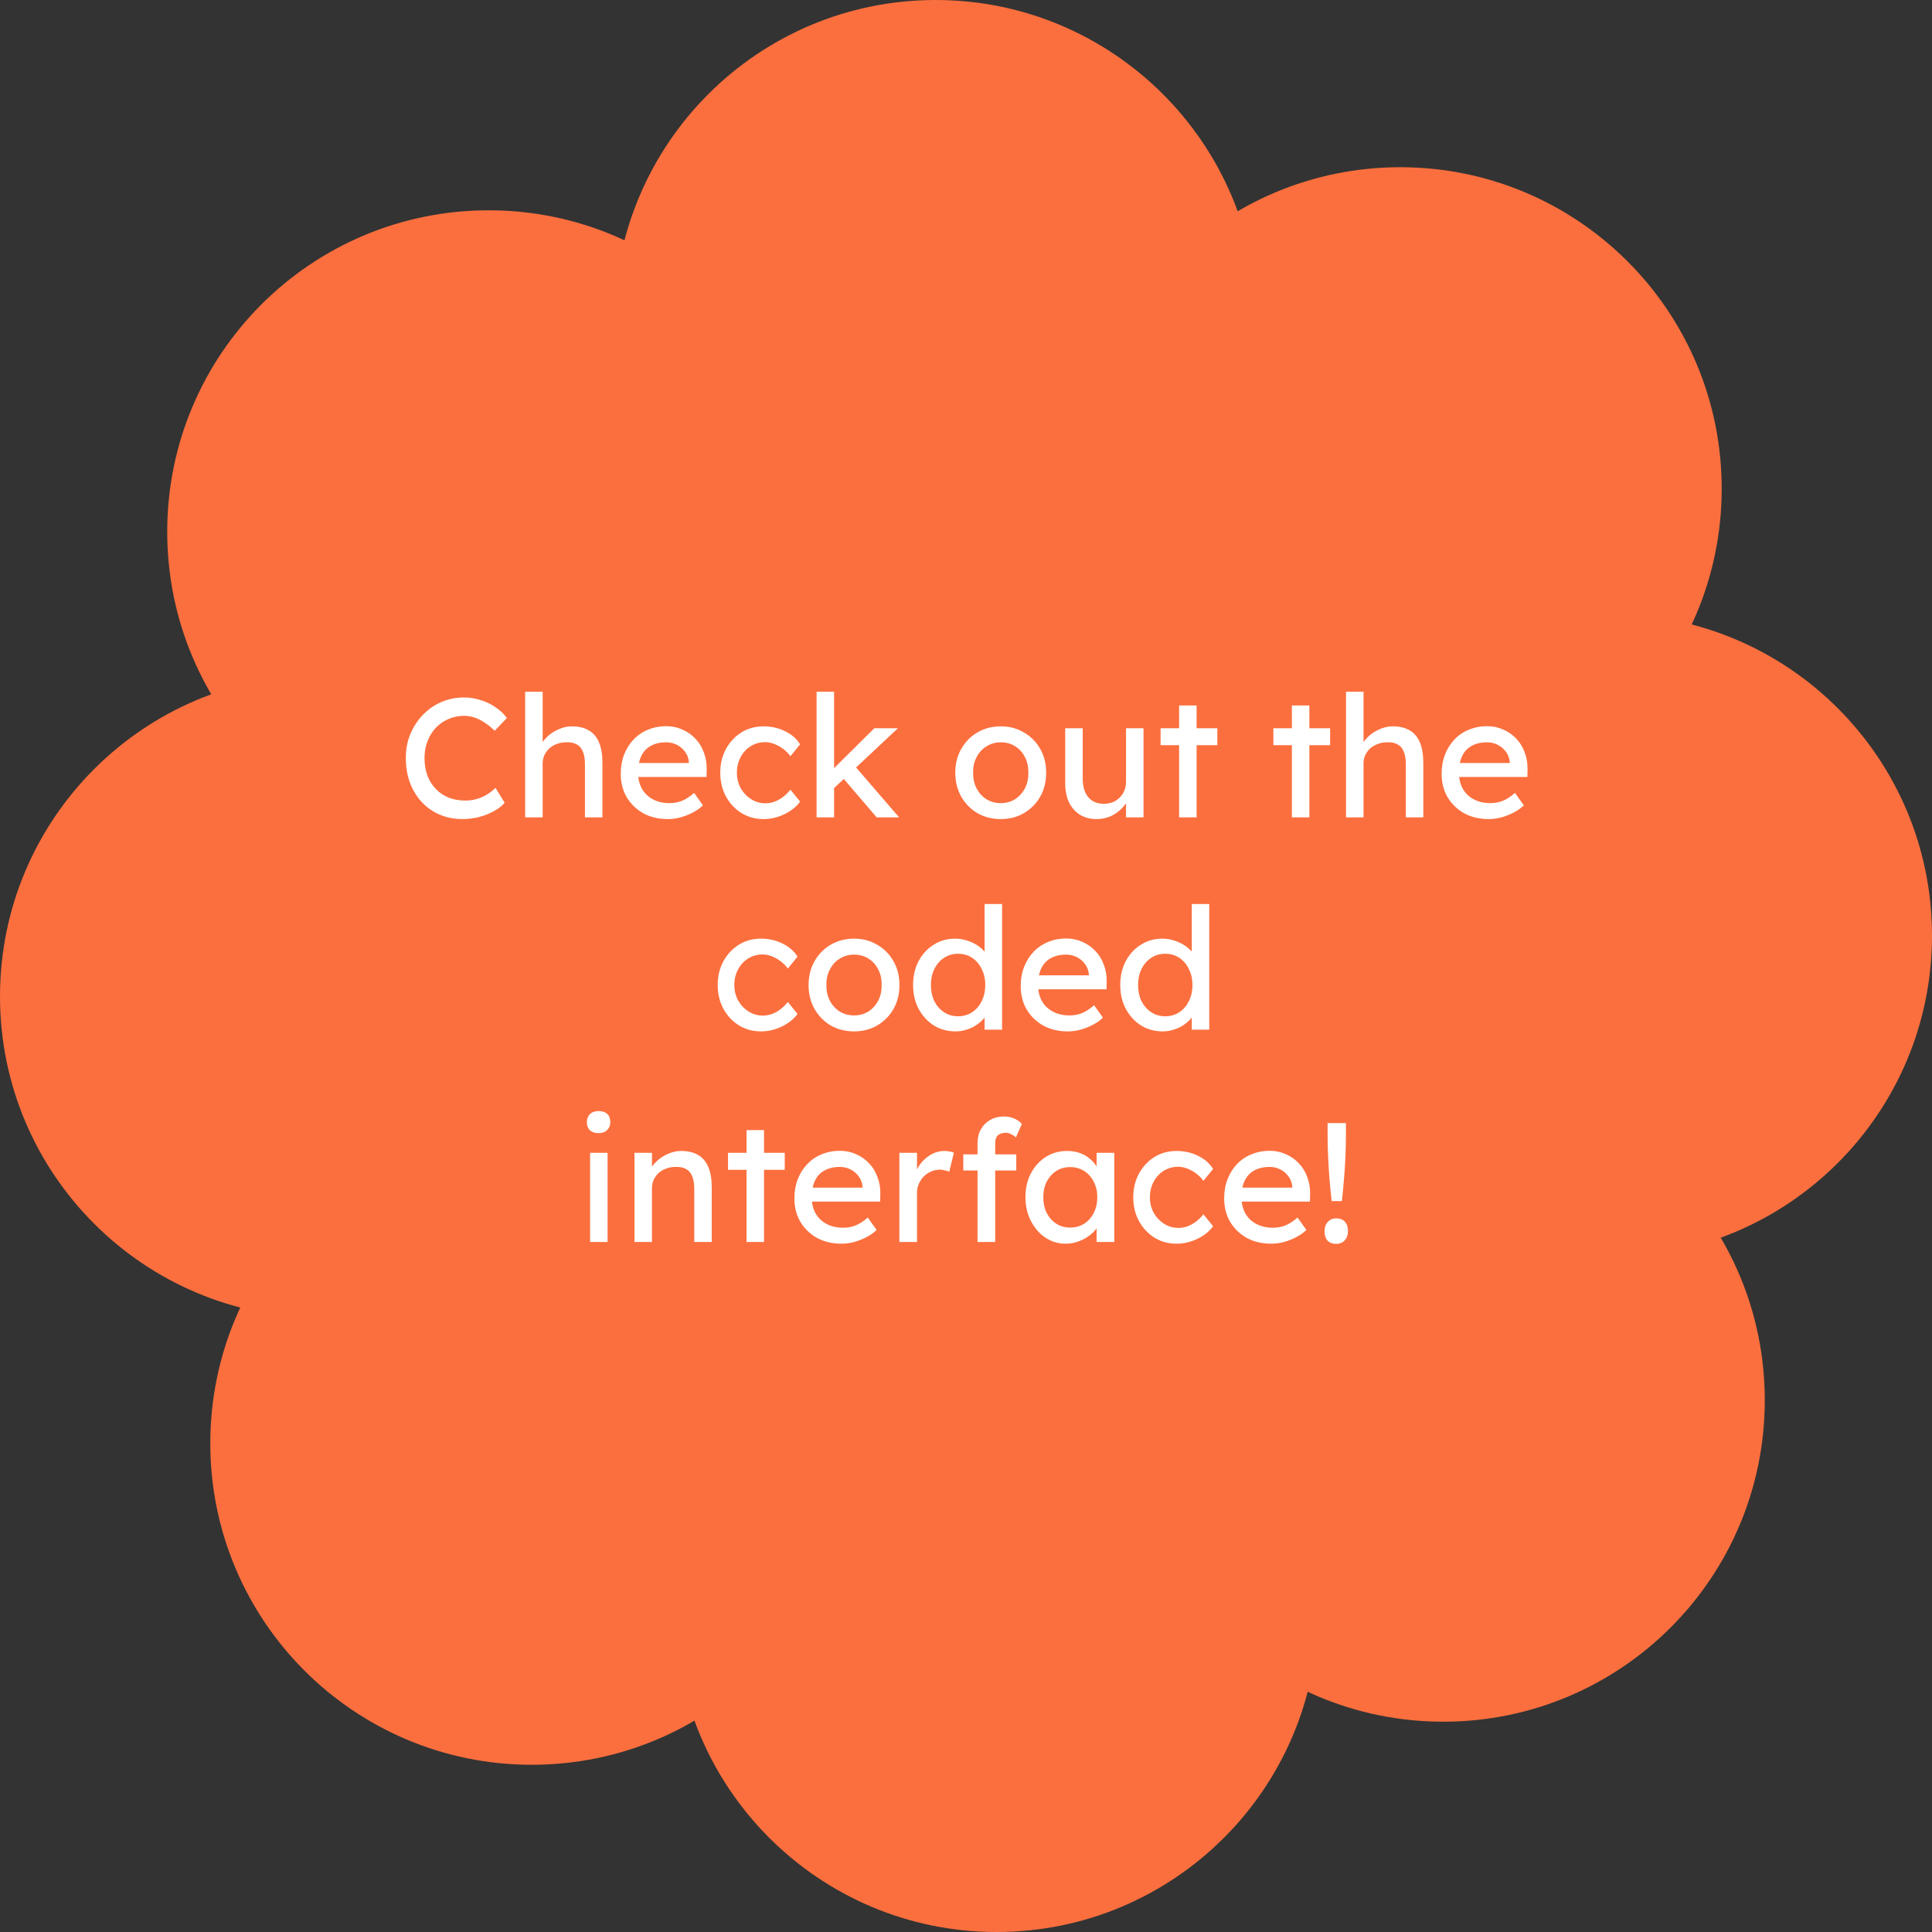 <svg width="182" height="182" viewBox="0 0 182 182" fill="none" xmlns="http://www.w3.org/2000/svg">
<rect x="0" y="0" width="182" height="182" fill="#333333" stroke="none"/>
<g clip-path="url(#clip0_361_395)">
<path d="M93.881 182C110.607 182 124.165 168.441 124.165 151.715C124.165 134.99 110.607 121.431 93.881 121.431C77.155 121.431 63.596 134.99 63.596 151.715C63.596 168.441 77.155 182 93.881 182Z" fill="#FB6F3E"/>
<path d="M50.096 166.247C66.822 166.247 80.381 152.688 80.381 135.963C80.381 119.237 66.822 105.678 50.096 105.678C33.37 105.678 19.811 119.237 19.811 135.963C19.811 152.688 33.37 166.247 50.096 166.247Z" fill="#FB6F3E"/>
<path d="M30.285 124.148C47.01 124.148 60.569 110.589 60.569 93.863C60.569 77.138 47.01 63.579 30.285 63.579C13.559 63.579 0 77.138 0 93.863C0 110.589 13.559 124.148 30.285 124.148Z" fill="#FB6F3E"/>
<path d="M46.038 80.381C62.763 80.381 76.322 66.822 76.322 50.096C76.322 33.37 62.763 19.811 46.038 19.811C29.312 19.811 15.753 33.37 15.753 50.096C15.753 66.822 29.312 80.381 46.038 80.381Z" fill="#FB6F3E"/>
<path d="M88.137 60.569C104.862 60.569 118.421 47.01 118.421 30.285C118.421 13.559 104.862 0 88.137 0C71.411 0 57.852 13.559 57.852 30.285C57.852 47.01 71.411 60.569 88.137 60.569Z" fill="#FB6F3E"/>
<path d="M131.904 76.322C148.63 76.322 162.189 62.763 162.189 46.037C162.189 29.312 148.63 15.753 131.904 15.753C115.179 15.753 101.62 29.312 101.62 46.037C101.62 62.763 115.179 76.322 131.904 76.322Z" fill="#FB6F3E"/>
<path d="M151.715 118.421C168.441 118.421 182 104.862 182 88.137C182 71.411 168.441 57.852 151.715 57.852C134.99 57.852 121.431 71.411 121.431 88.137C121.431 104.862 134.99 118.421 151.715 118.421Z" fill="#FB6F3E"/>
<path d="M135.962 162.189C152.688 162.189 166.247 148.63 166.247 131.904C166.247 115.178 152.688 101.619 135.962 101.619C119.237 101.619 105.678 115.178 105.678 131.904C105.678 148.63 119.237 162.189 135.962 162.189Z" fill="#FB6F3E"/>
<path d="M91.765 53.415C67.052 53.415 47.035 71.386 47.035 93.537C47.035 115.687 67.07 133.658 91.765 133.658C116.461 133.658 136.496 115.687 136.496 93.537C136.496 71.386 116.461 53.415 91.765 53.415Z" fill="#FB6F3E"/>
</g>
<path d="M43.573 77.16C42.794 77.16 42.08 77.021 41.429 76.744C40.778 76.467 40.213 76.072 39.733 75.56C39.253 75.037 38.88 74.424 38.613 73.72C38.357 73.016 38.229 72.243 38.229 71.4C38.229 70.6 38.368 69.859 38.645 69.176C38.933 68.483 39.328 67.875 39.829 67.352C40.33 66.829 40.912 66.424 41.573 66.136C42.234 65.848 42.949 65.704 43.717 65.704C44.261 65.704 44.789 65.789 45.301 65.96C45.824 66.12 46.293 66.349 46.709 66.648C47.136 66.936 47.482 67.267 47.749 67.64L46.597 68.84C46.288 68.531 45.973 68.275 45.653 68.072C45.344 67.859 45.024 67.699 44.693 67.592C44.373 67.485 44.048 67.432 43.717 67.432C43.194 67.432 42.704 67.533 42.245 67.736C41.797 67.928 41.402 68.2 41.061 68.552C40.73 68.904 40.469 69.325 40.277 69.816C40.085 70.296 39.989 70.824 39.989 71.4C39.989 72.008 40.08 72.563 40.261 73.064C40.453 73.555 40.72 73.976 41.061 74.328C41.402 74.68 41.808 74.952 42.277 75.144C42.757 75.325 43.285 75.416 43.861 75.416C44.213 75.416 44.56 75.368 44.901 75.272C45.242 75.176 45.562 75.037 45.861 74.856C46.16 74.675 46.432 74.461 46.677 74.216L47.541 75.624C47.296 75.912 46.96 76.173 46.533 76.408C46.117 76.643 45.648 76.829 45.125 76.968C44.613 77.096 44.096 77.16 43.573 77.16ZM49.472 77V65.16H51.12V70.328L50.832 70.52C50.939 70.147 51.147 69.805 51.456 69.496C51.766 69.176 52.134 68.92 52.56 68.728C52.987 68.525 53.424 68.424 53.872 68.424C54.512 68.424 55.046 68.552 55.472 68.808C55.899 69.053 56.219 69.432 56.432 69.944C56.646 70.456 56.752 71.101 56.752 71.88V77H55.104V71.992C55.104 71.512 55.04 71.117 54.912 70.808C54.784 70.488 54.587 70.259 54.32 70.12C54.054 69.971 53.723 69.907 53.328 69.928C53.008 69.928 52.715 69.981 52.448 70.088C52.182 70.184 51.947 70.323 51.744 70.504C51.552 70.685 51.398 70.899 51.28 71.144C51.174 71.379 51.12 71.635 51.12 71.912V77H50.304C50.166 77 50.027 77 49.888 77C49.75 77 49.611 77 49.472 77ZM62.908 77.16C62.044 77.16 61.276 76.979 60.604 76.616C59.943 76.243 59.42 75.736 59.036 75.096C58.663 74.456 58.476 73.72 58.476 72.888C58.476 72.227 58.583 71.624 58.796 71.08C59.009 70.536 59.303 70.067 59.676 69.672C60.06 69.267 60.513 68.957 61.036 68.744C61.569 68.52 62.145 68.408 62.764 68.408C63.308 68.408 63.815 68.515 64.284 68.728C64.753 68.931 65.159 69.213 65.5 69.576C65.852 69.939 66.119 70.371 66.3 70.872C66.492 71.363 66.583 71.901 66.572 72.488L66.556 73.192H59.692L59.324 71.88H65.132L64.892 72.152V71.768C64.86 71.416 64.743 71.101 64.54 70.824C64.337 70.547 64.081 70.328 63.772 70.168C63.463 70.008 63.127 69.928 62.764 69.928C62.188 69.928 61.703 70.04 61.308 70.264C60.913 70.477 60.615 70.797 60.412 71.224C60.209 71.64 60.108 72.157 60.108 72.776C60.108 73.363 60.231 73.875 60.476 74.312C60.721 74.739 61.068 75.069 61.516 75.304C61.964 75.539 62.481 75.656 63.068 75.656C63.484 75.656 63.868 75.587 64.22 75.448C64.583 75.309 64.972 75.059 65.388 74.696L66.22 75.864C65.964 76.12 65.649 76.344 65.276 76.536C64.913 76.728 64.524 76.883 64.108 77C63.703 77.107 63.303 77.16 62.908 77.16ZM71.931 77.16C71.152 77.16 70.454 76.968 69.835 76.584C69.227 76.2 68.742 75.677 68.379 75.016C68.027 74.355 67.851 73.613 67.851 72.792C67.851 71.971 68.027 71.229 68.379 70.568C68.742 69.907 69.227 69.384 69.835 69C70.454 68.616 71.152 68.424 71.931 68.424C72.678 68.424 73.355 68.579 73.963 68.888C74.582 69.187 75.051 69.597 75.371 70.12L74.459 71.24C74.288 70.995 74.07 70.771 73.803 70.568C73.536 70.365 73.254 70.205 72.955 70.088C72.656 69.971 72.368 69.912 72.091 69.912C71.579 69.912 71.12 70.04 70.715 70.296C70.32 70.541 70.006 70.883 69.771 71.32C69.536 71.757 69.419 72.248 69.419 72.792C69.419 73.336 69.542 73.827 69.787 74.264C70.032 74.691 70.358 75.032 70.763 75.288C71.168 75.544 71.616 75.672 72.107 75.672C72.395 75.672 72.672 75.624 72.939 75.528C73.216 75.432 73.483 75.288 73.739 75.096C73.995 74.904 74.235 74.669 74.459 74.392L75.371 75.512C75.03 75.992 74.539 76.387 73.899 76.696C73.27 77.005 72.614 77.16 71.931 77.16ZM78.429 74.376L78.349 72.584L82.365 68.6H84.589L78.429 74.376ZM76.925 77V65.16H78.573V77H76.925ZM82.589 77L79.421 73.304L80.589 72.232L84.701 77H82.589ZM94.28 77.16C93.458 77.16 92.722 76.973 92.072 76.6C91.432 76.216 90.925 75.699 90.552 75.048C90.178 74.387 89.992 73.635 89.992 72.792C89.992 71.949 90.178 71.203 90.552 70.552C90.925 69.891 91.432 69.373 92.072 69C92.722 68.616 93.458 68.424 94.28 68.424C95.09 68.424 95.816 68.616 96.456 69C97.106 69.373 97.618 69.891 97.992 70.552C98.365 71.203 98.552 71.949 98.552 72.792C98.552 73.635 98.365 74.387 97.992 75.048C97.618 75.699 97.106 76.216 96.456 76.6C95.816 76.973 95.09 77.16 94.28 77.16ZM94.28 75.656C94.781 75.656 95.229 75.533 95.624 75.288C96.018 75.032 96.328 74.691 96.552 74.264C96.776 73.827 96.882 73.336 96.872 72.792C96.882 72.237 96.776 71.747 96.552 71.32C96.328 70.883 96.018 70.541 95.624 70.296C95.229 70.051 94.781 69.928 94.28 69.928C93.778 69.928 93.325 70.056 92.92 70.312C92.525 70.557 92.216 70.899 91.992 71.336C91.768 71.763 91.661 72.248 91.672 72.792C91.661 73.336 91.768 73.827 91.992 74.264C92.216 74.691 92.525 75.032 92.92 75.288C93.325 75.533 93.778 75.656 94.28 75.656ZM103.291 77.16C102.694 77.16 102.171 77.021 101.723 76.744C101.286 76.467 100.945 76.077 100.699 75.576C100.465 75.075 100.347 74.477 100.347 73.784V68.6H101.995V73.336C101.995 73.827 102.07 74.253 102.219 74.616C102.379 74.968 102.603 75.24 102.891 75.432C103.19 75.624 103.547 75.72 103.963 75.72C104.273 75.72 104.555 75.672 104.811 75.576C105.067 75.469 105.286 75.325 105.467 75.144C105.659 74.963 105.809 74.744 105.915 74.488C106.022 74.232 106.075 73.955 106.075 73.656V68.6H107.723V77H106.075V75.24L106.363 75.048C106.235 75.443 106.017 75.8 105.707 76.12C105.409 76.44 105.051 76.696 104.635 76.888C104.219 77.069 103.771 77.16 103.291 77.16ZM111.075 77V66.456H112.723V77H111.075ZM109.331 70.2V68.6H114.675V70.2H109.331ZM121.7 77V66.456H123.348V77H121.7ZM119.956 70.2V68.6H125.3V70.2H119.956ZM126.8 77V65.16H128.448V70.328L128.16 70.52C128.267 70.147 128.475 69.805 128.784 69.496C129.094 69.176 129.462 68.92 129.888 68.728C130.315 68.525 130.752 68.424 131.2 68.424C131.84 68.424 132.374 68.552 132.8 68.808C133.227 69.053 133.547 69.432 133.76 69.944C133.974 70.456 134.08 71.101 134.08 71.88V77H132.432V71.992C132.432 71.512 132.368 71.117 132.24 70.808C132.112 70.488 131.915 70.259 131.648 70.12C131.382 69.971 131.051 69.907 130.656 69.928C130.336 69.928 130.043 69.981 129.776 70.088C129.51 70.184 129.275 70.323 129.072 70.504C128.88 70.685 128.726 70.899 128.608 71.144C128.502 71.379 128.448 71.635 128.448 71.912V77H127.632C127.494 77 127.355 77 127.216 77C127.078 77 126.939 77 126.8 77ZM140.236 77.16C139.372 77.16 138.604 76.979 137.932 76.616C137.271 76.243 136.748 75.736 136.364 75.096C135.991 74.456 135.804 73.72 135.804 72.888C135.804 72.227 135.911 71.624 136.124 71.08C136.337 70.536 136.631 70.067 137.004 69.672C137.388 69.267 137.841 68.957 138.364 68.744C138.897 68.52 139.473 68.408 140.092 68.408C140.636 68.408 141.143 68.515 141.612 68.728C142.081 68.931 142.487 69.213 142.828 69.576C143.18 69.939 143.447 70.371 143.628 70.872C143.82 71.363 143.911 71.901 143.9 72.488L143.884 73.192H137.02L136.652 71.88H142.46L142.22 72.152V71.768C142.188 71.416 142.071 71.101 141.868 70.824C141.665 70.547 141.409 70.328 141.1 70.168C140.791 70.008 140.455 69.928 140.092 69.928C139.516 69.928 139.031 70.04 138.636 70.264C138.241 70.477 137.943 70.797 137.74 71.224C137.537 71.64 137.436 72.157 137.436 72.776C137.436 73.363 137.559 73.875 137.804 74.312C138.049 74.739 138.396 75.069 138.844 75.304C139.292 75.539 139.809 75.656 140.396 75.656C140.812 75.656 141.196 75.587 141.548 75.448C141.911 75.309 142.3 75.059 142.716 74.696L143.548 75.864C143.292 76.12 142.977 76.344 142.604 76.536C142.241 76.728 141.852 76.883 141.436 77C141.031 77.107 140.631 77.16 140.236 77.16ZM71.689 97.16C70.91 97.16 70.211 96.968 69.593 96.584C68.985 96.2 68.499 95.677 68.137 95.016C67.785 94.355 67.609 93.613 67.609 92.792C67.609 91.971 67.785 91.229 68.137 90.568C68.499 89.907 68.985 89.384 69.593 89C70.211 88.616 70.91 88.424 71.689 88.424C72.435 88.424 73.113 88.579 73.721 88.888C74.339 89.187 74.809 89.597 75.129 90.12L74.217 91.24C74.046 90.995 73.827 90.771 73.561 90.568C73.294 90.365 73.011 90.205 72.713 90.088C72.414 89.971 72.126 89.912 71.849 89.912C71.337 89.912 70.878 90.04 70.473 90.296C70.078 90.541 69.763 90.883 69.529 91.32C69.294 91.757 69.177 92.248 69.177 92.792C69.177 93.336 69.299 93.827 69.545 94.264C69.79 94.691 70.115 95.032 70.521 95.288C70.926 95.544 71.374 95.672 71.865 95.672C72.153 95.672 72.43 95.624 72.697 95.528C72.974 95.432 73.241 95.288 73.497 95.096C73.753 94.904 73.993 94.669 74.217 94.392L75.129 95.512C74.787 95.992 74.297 96.387 73.657 96.696C73.027 97.005 72.371 97.16 71.689 97.16ZM80.459 97.16C79.638 97.16 78.902 96.973 78.251 96.6C77.611 96.216 77.105 95.699 76.731 95.048C76.358 94.387 76.171 93.635 76.171 92.792C76.171 91.949 76.358 91.203 76.731 90.552C77.105 89.891 77.611 89.373 78.251 89C78.902 88.616 79.638 88.424 80.459 88.424C81.27 88.424 81.995 88.616 82.635 89C83.286 89.373 83.798 89.891 84.171 90.552C84.545 91.203 84.731 91.949 84.731 92.792C84.731 93.635 84.545 94.387 84.171 95.048C83.798 95.699 83.286 96.216 82.635 96.6C81.995 96.973 81.27 97.16 80.459 97.16ZM80.459 95.656C80.961 95.656 81.409 95.533 81.803 95.288C82.198 95.032 82.507 94.691 82.731 94.264C82.955 93.827 83.062 93.336 83.051 92.792C83.062 92.237 82.955 91.747 82.731 91.32C82.507 90.883 82.198 90.541 81.803 90.296C81.409 90.051 80.961 89.928 80.459 89.928C79.958 89.928 79.505 90.056 79.099 90.312C78.705 90.557 78.395 90.899 78.171 91.336C77.947 91.763 77.841 92.248 77.851 92.792C77.841 93.336 77.947 93.827 78.171 94.264C78.395 94.691 78.705 95.032 79.099 95.288C79.505 95.533 79.958 95.656 80.459 95.656ZM90.031 97.16C89.263 97.16 88.575 96.973 87.967 96.6C87.37 96.216 86.895 95.699 86.543 95.048C86.191 94.387 86.015 93.635 86.015 92.792C86.015 91.949 86.186 91.203 86.527 90.552C86.879 89.891 87.354 89.373 87.951 89C88.548 88.616 89.226 88.424 89.983 88.424C90.399 88.424 90.799 88.493 91.183 88.632C91.578 88.76 91.93 88.941 92.239 89.176C92.548 89.4 92.788 89.651 92.959 89.928C93.14 90.195 93.231 90.467 93.231 90.744L92.751 90.776V85.16H94.399V97H92.751V95H93.071C93.071 95.256 92.986 95.512 92.815 95.768C92.644 96.013 92.415 96.243 92.127 96.456C91.85 96.669 91.524 96.84 91.151 96.968C90.788 97.096 90.415 97.16 90.031 97.16ZM90.255 95.736C90.756 95.736 91.199 95.608 91.583 95.352C91.967 95.096 92.266 94.749 92.479 94.312C92.703 93.864 92.815 93.357 92.815 92.792C92.815 92.227 92.703 91.725 92.479 91.288C92.266 90.84 91.967 90.488 91.583 90.232C91.199 89.976 90.756 89.848 90.255 89.848C89.754 89.848 89.311 89.976 88.927 90.232C88.543 90.488 88.239 90.84 88.015 91.288C87.802 91.725 87.695 92.227 87.695 92.792C87.695 93.357 87.802 93.864 88.015 94.312C88.239 94.749 88.543 95.096 88.927 95.352C89.311 95.608 89.754 95.736 90.255 95.736ZM100.588 97.16C99.724 97.16 98.956 96.979 98.284 96.616C97.622 96.243 97.1 95.736 96.716 95.096C96.342 94.456 96.156 93.72 96.156 92.888C96.156 92.227 96.262 91.624 96.476 91.08C96.689 90.536 96.982 90.067 97.356 89.672C97.74 89.267 98.193 88.957 98.716 88.744C99.249 88.52 99.825 88.408 100.444 88.408C100.988 88.408 101.494 88.515 101.964 88.728C102.433 88.931 102.838 89.213 103.18 89.576C103.532 89.939 103.798 90.371 103.98 90.872C104.172 91.363 104.262 91.901 104.252 92.488L104.236 93.192H97.372L97.004 91.88H102.812L102.572 92.152V91.768C102.54 91.416 102.422 91.101 102.22 90.824C102.017 90.547 101.761 90.328 101.452 90.168C101.142 90.008 100.806 89.928 100.444 89.928C99.868 89.928 99.382 90.04 98.988 90.264C98.593 90.477 98.294 90.797 98.092 91.224C97.889 91.64 97.788 92.157 97.788 92.776C97.788 93.363 97.91 93.875 98.156 94.312C98.401 94.739 98.748 95.069 99.196 95.304C99.644 95.539 100.161 95.656 100.748 95.656C101.164 95.656 101.548 95.587 101.9 95.448C102.262 95.309 102.652 95.059 103.068 94.696L103.9 95.864C103.644 96.12 103.329 96.344 102.956 96.536C102.593 96.728 102.204 96.883 101.788 97C101.382 97.107 100.982 97.16 100.588 97.16ZM109.547 97.16C108.779 97.16 108.091 96.973 107.483 96.6C106.885 96.216 106.411 95.699 106.059 95.048C105.707 94.387 105.531 93.635 105.531 92.792C105.531 91.949 105.701 91.203 106.043 90.552C106.395 89.891 106.869 89.373 107.467 89C108.064 88.616 108.741 88.424 109.499 88.424C109.915 88.424 110.315 88.493 110.699 88.632C111.093 88.76 111.445 88.941 111.755 89.176C112.064 89.4 112.304 89.651 112.475 89.928C112.656 90.195 112.747 90.467 112.747 90.744L112.267 90.776V85.16H113.915V97H112.267V95H112.587C112.587 95.256 112.501 95.512 112.331 95.768C112.16 96.013 111.931 96.243 111.643 96.456C111.365 96.669 111.04 96.84 110.667 96.968C110.304 97.096 109.931 97.16 109.547 97.16ZM109.771 95.736C110.272 95.736 110.715 95.608 111.099 95.352C111.483 95.096 111.781 94.749 111.995 94.312C112.219 93.864 112.331 93.357 112.331 92.792C112.331 92.227 112.219 91.725 111.995 91.288C111.781 90.84 111.483 90.488 111.099 90.232C110.715 89.976 110.272 89.848 109.771 89.848C109.269 89.848 108.827 89.976 108.443 90.232C108.059 90.488 107.755 90.84 107.531 91.288C107.317 91.725 107.211 92.227 107.211 92.792C107.211 93.357 107.317 93.864 107.531 94.312C107.755 94.749 108.059 95.096 108.443 95.352C108.827 95.608 109.269 95.736 109.771 95.736ZM55.588 117V108.6H57.236V117H55.588ZM56.388 106.744C56.036 106.744 55.764 106.653 55.572 106.472C55.38 106.291 55.284 106.035 55.284 105.704C55.284 105.395 55.38 105.144 55.572 104.952C55.775 104.76 56.047 104.664 56.388 104.664C56.74 104.664 57.012 104.755 57.204 104.936C57.396 105.117 57.492 105.373 57.492 105.704C57.492 106.013 57.391 106.264 57.188 106.456C56.996 106.648 56.729 106.744 56.388 106.744ZM59.769 117V108.6H61.417V110.328L61.129 110.52C61.236 110.147 61.444 109.805 61.753 109.496C62.062 109.176 62.431 108.92 62.857 108.728C63.284 108.525 63.721 108.424 64.169 108.424C64.809 108.424 65.343 108.552 65.769 108.808C66.196 109.053 66.516 109.432 66.729 109.944C66.942 110.456 67.049 111.101 67.049 111.88V117H65.401V111.992C65.401 111.512 65.337 111.117 65.209 110.808C65.081 110.488 64.884 110.259 64.617 110.12C64.35 109.971 64.02 109.907 63.625 109.928C63.305 109.928 63.012 109.981 62.745 110.088C62.478 110.184 62.244 110.323 62.041 110.504C61.849 110.685 61.694 110.899 61.577 111.144C61.471 111.379 61.417 111.635 61.417 111.912V117H60.601C60.462 117 60.324 117 60.185 117C60.047 117 59.908 117 59.769 117ZM70.325 117V106.456H71.973V117H70.325ZM68.581 110.2V108.6H73.925V110.2H68.581ZM79.267 117.16C78.403 117.16 77.635 116.979 76.963 116.616C76.302 116.243 75.779 115.736 75.395 115.096C75.022 114.456 74.835 113.72 74.835 112.888C74.835 112.227 74.942 111.624 75.155 111.08C75.369 110.536 75.662 110.067 76.035 109.672C76.419 109.267 76.873 108.957 77.395 108.744C77.929 108.52 78.505 108.408 79.123 108.408C79.667 108.408 80.174 108.515 80.643 108.728C81.113 108.931 81.518 109.213 81.859 109.576C82.211 109.939 82.478 110.371 82.659 110.872C82.851 111.363 82.942 111.901 82.931 112.488L82.915 113.192H76.051L75.683 111.88H81.491L81.251 112.152V111.768C81.219 111.416 81.102 111.101 80.899 110.824C80.697 110.547 80.441 110.328 80.131 110.168C79.822 110.008 79.486 109.928 79.123 109.928C78.547 109.928 78.062 110.04 77.667 110.264C77.273 110.477 76.974 110.797 76.771 111.224C76.569 111.64 76.467 112.157 76.467 112.776C76.467 113.363 76.59 113.875 76.835 114.312C77.081 114.739 77.427 115.069 77.875 115.304C78.323 115.539 78.841 115.656 79.427 115.656C79.843 115.656 80.227 115.587 80.579 115.448C80.942 115.309 81.331 115.059 81.747 114.696L82.579 115.864C82.323 116.12 82.009 116.344 81.635 116.536C81.273 116.728 80.883 116.883 80.467 117C80.062 117.107 79.662 117.16 79.267 117.16ZM84.722 117V108.6H86.386V111.24L86.226 110.6C86.344 110.195 86.541 109.827 86.818 109.496C87.106 109.165 87.432 108.904 87.794 108.712C88.168 108.52 88.552 108.424 88.946 108.424C89.128 108.424 89.298 108.44 89.458 108.472C89.629 108.504 89.762 108.541 89.858 108.584L89.426 110.376C89.298 110.323 89.154 110.28 88.994 110.248C88.845 110.205 88.696 110.184 88.546 110.184C88.258 110.184 87.981 110.243 87.714 110.36C87.458 110.467 87.229 110.621 87.026 110.824C86.834 111.016 86.68 111.245 86.562 111.512C86.445 111.768 86.386 112.051 86.386 112.36V117H84.722ZM92.087 117V107.656C92.087 107.176 92.194 106.749 92.407 106.376C92.621 106.003 92.914 105.709 93.287 105.496C93.661 105.283 94.093 105.176 94.583 105.176C94.925 105.176 95.245 105.24 95.543 105.368C95.842 105.496 96.082 105.667 96.263 105.88L95.703 107.144C95.565 107.016 95.41 106.915 95.239 106.84C95.079 106.755 94.925 106.712 94.775 106.712C94.551 106.712 94.359 106.749 94.199 106.824C94.05 106.888 93.938 106.995 93.863 107.144C93.789 107.283 93.751 107.453 93.751 107.656V117H92.919C92.781 117 92.642 117 92.503 117C92.365 117 92.226 117 92.087 117ZM90.743 110.264V108.744H95.735V110.264H90.743ZM100.376 117.16C99.683 117.16 99.048 116.968 98.472 116.584C97.907 116.2 97.454 115.677 97.112 115.016C96.771 114.355 96.6 113.608 96.6 112.776C96.6 111.933 96.771 111.187 97.112 110.536C97.464 109.875 97.933 109.357 98.52 108.984C99.118 108.611 99.784 108.424 100.52 108.424C100.958 108.424 101.358 108.488 101.72 108.616C102.083 108.744 102.398 108.925 102.664 109.16C102.942 109.384 103.166 109.645 103.336 109.944C103.518 110.243 103.63 110.563 103.672 110.904L103.304 110.776V108.6H104.968V117H103.304V115L103.688 114.888C103.624 115.176 103.491 115.459 103.288 115.736C103.096 116.003 102.846 116.243 102.536 116.456C102.238 116.669 101.902 116.84 101.528 116.968C101.166 117.096 100.782 117.16 100.376 117.16ZM100.808 115.64C101.31 115.64 101.752 115.517 102.136 115.272C102.52 115.027 102.819 114.691 103.032 114.264C103.256 113.827 103.368 113.331 103.368 112.776C103.368 112.232 103.256 111.747 103.032 111.32C102.819 110.893 102.52 110.557 102.136 110.312C101.752 110.067 101.31 109.944 100.808 109.944C100.318 109.944 99.88 110.067 99.496 110.312C99.123 110.557 98.824 110.893 98.6 111.32C98.387 111.747 98.28 112.232 98.28 112.776C98.28 113.331 98.387 113.827 98.6 114.264C98.824 114.691 99.123 115.027 99.496 115.272C99.88 115.517 100.318 115.64 100.808 115.64ZM110.837 117.16C110.059 117.16 109.36 116.968 108.741 116.584C108.133 116.2 107.648 115.677 107.285 115.016C106.933 114.355 106.757 113.613 106.757 112.792C106.757 111.971 106.933 111.229 107.285 110.568C107.648 109.907 108.133 109.384 108.741 109C109.36 108.616 110.059 108.424 110.837 108.424C111.584 108.424 112.261 108.579 112.869 108.888C113.488 109.187 113.957 109.597 114.277 110.12L113.365 111.24C113.195 110.995 112.976 110.771 112.709 110.568C112.443 110.365 112.16 110.205 111.861 110.088C111.563 109.971 111.275 109.912 110.997 109.912C110.485 109.912 110.027 110.04 109.621 110.296C109.227 110.541 108.912 110.883 108.677 111.32C108.443 111.757 108.325 112.248 108.325 112.792C108.325 113.336 108.448 113.827 108.693 114.264C108.939 114.691 109.264 115.032 109.669 115.288C110.075 115.544 110.523 115.672 111.013 115.672C111.301 115.672 111.579 115.624 111.845 115.528C112.123 115.432 112.389 115.288 112.645 115.096C112.901 114.904 113.141 114.669 113.365 114.392L114.277 115.512C113.936 115.992 113.445 116.387 112.805 116.696C112.176 117.005 111.52 117.16 110.837 117.16ZM119.752 117.16C118.888 117.16 118.12 116.979 117.448 116.616C116.786 116.243 116.264 115.736 115.88 115.096C115.506 114.456 115.32 113.72 115.32 112.888C115.32 112.227 115.426 111.624 115.64 111.08C115.853 110.536 116.146 110.067 116.52 109.672C116.904 109.267 117.357 108.957 117.88 108.744C118.413 108.52 118.989 108.408 119.608 108.408C120.152 108.408 120.658 108.515 121.128 108.728C121.597 108.931 122.002 109.213 122.344 109.576C122.696 109.939 122.962 110.371 123.144 110.872C123.336 111.363 123.426 111.901 123.416 112.488L123.4 113.192H116.536L116.168 111.88H121.976L121.736 112.152V111.768C121.704 111.416 121.586 111.101 121.384 110.824C121.181 110.547 120.925 110.328 120.616 110.168C120.306 110.008 119.97 109.928 119.608 109.928C119.032 109.928 118.546 110.04 118.152 110.264C117.757 110.477 117.458 110.797 117.256 111.224C117.053 111.64 116.952 112.157 116.952 112.776C116.952 113.363 117.074 113.875 117.32 114.312C117.565 114.739 117.912 115.069 118.36 115.304C118.808 115.539 119.325 115.656 119.912 115.656C120.328 115.656 120.712 115.587 121.064 115.448C121.426 115.309 121.816 115.059 122.232 114.696L123.064 115.864C122.808 116.12 122.493 116.344 122.12 116.536C121.757 116.728 121.368 116.883 120.952 117C120.546 117.107 120.146 117.16 119.752 117.16ZM125.447 113.144C125.372 112.472 125.303 111.779 125.239 111.064C125.185 110.339 125.143 109.624 125.111 108.92C125.079 108.216 125.063 107.549 125.063 106.92V105.8H126.791V106.92C126.791 107.581 126.775 108.275 126.743 109C126.711 109.725 126.663 110.445 126.599 111.16C126.545 111.864 126.481 112.525 126.407 113.144H125.447ZM125.879 117.176C125.527 117.176 125.255 117.075 125.063 116.872C124.871 116.659 124.775 116.36 124.775 115.976C124.775 115.624 124.876 115.336 125.079 115.112C125.281 114.888 125.548 114.776 125.879 114.776C126.231 114.776 126.503 114.883 126.695 115.096C126.887 115.299 126.983 115.592 126.983 115.976C126.983 116.328 126.881 116.616 126.679 116.84C126.476 117.064 126.209 117.176 125.879 117.176Z" fill="white"/>
<defs>
<clipPath id="clip0_361_395">
<rect width="182" height="182" fill="white"/>
</clipPath>
</defs>
</svg>
